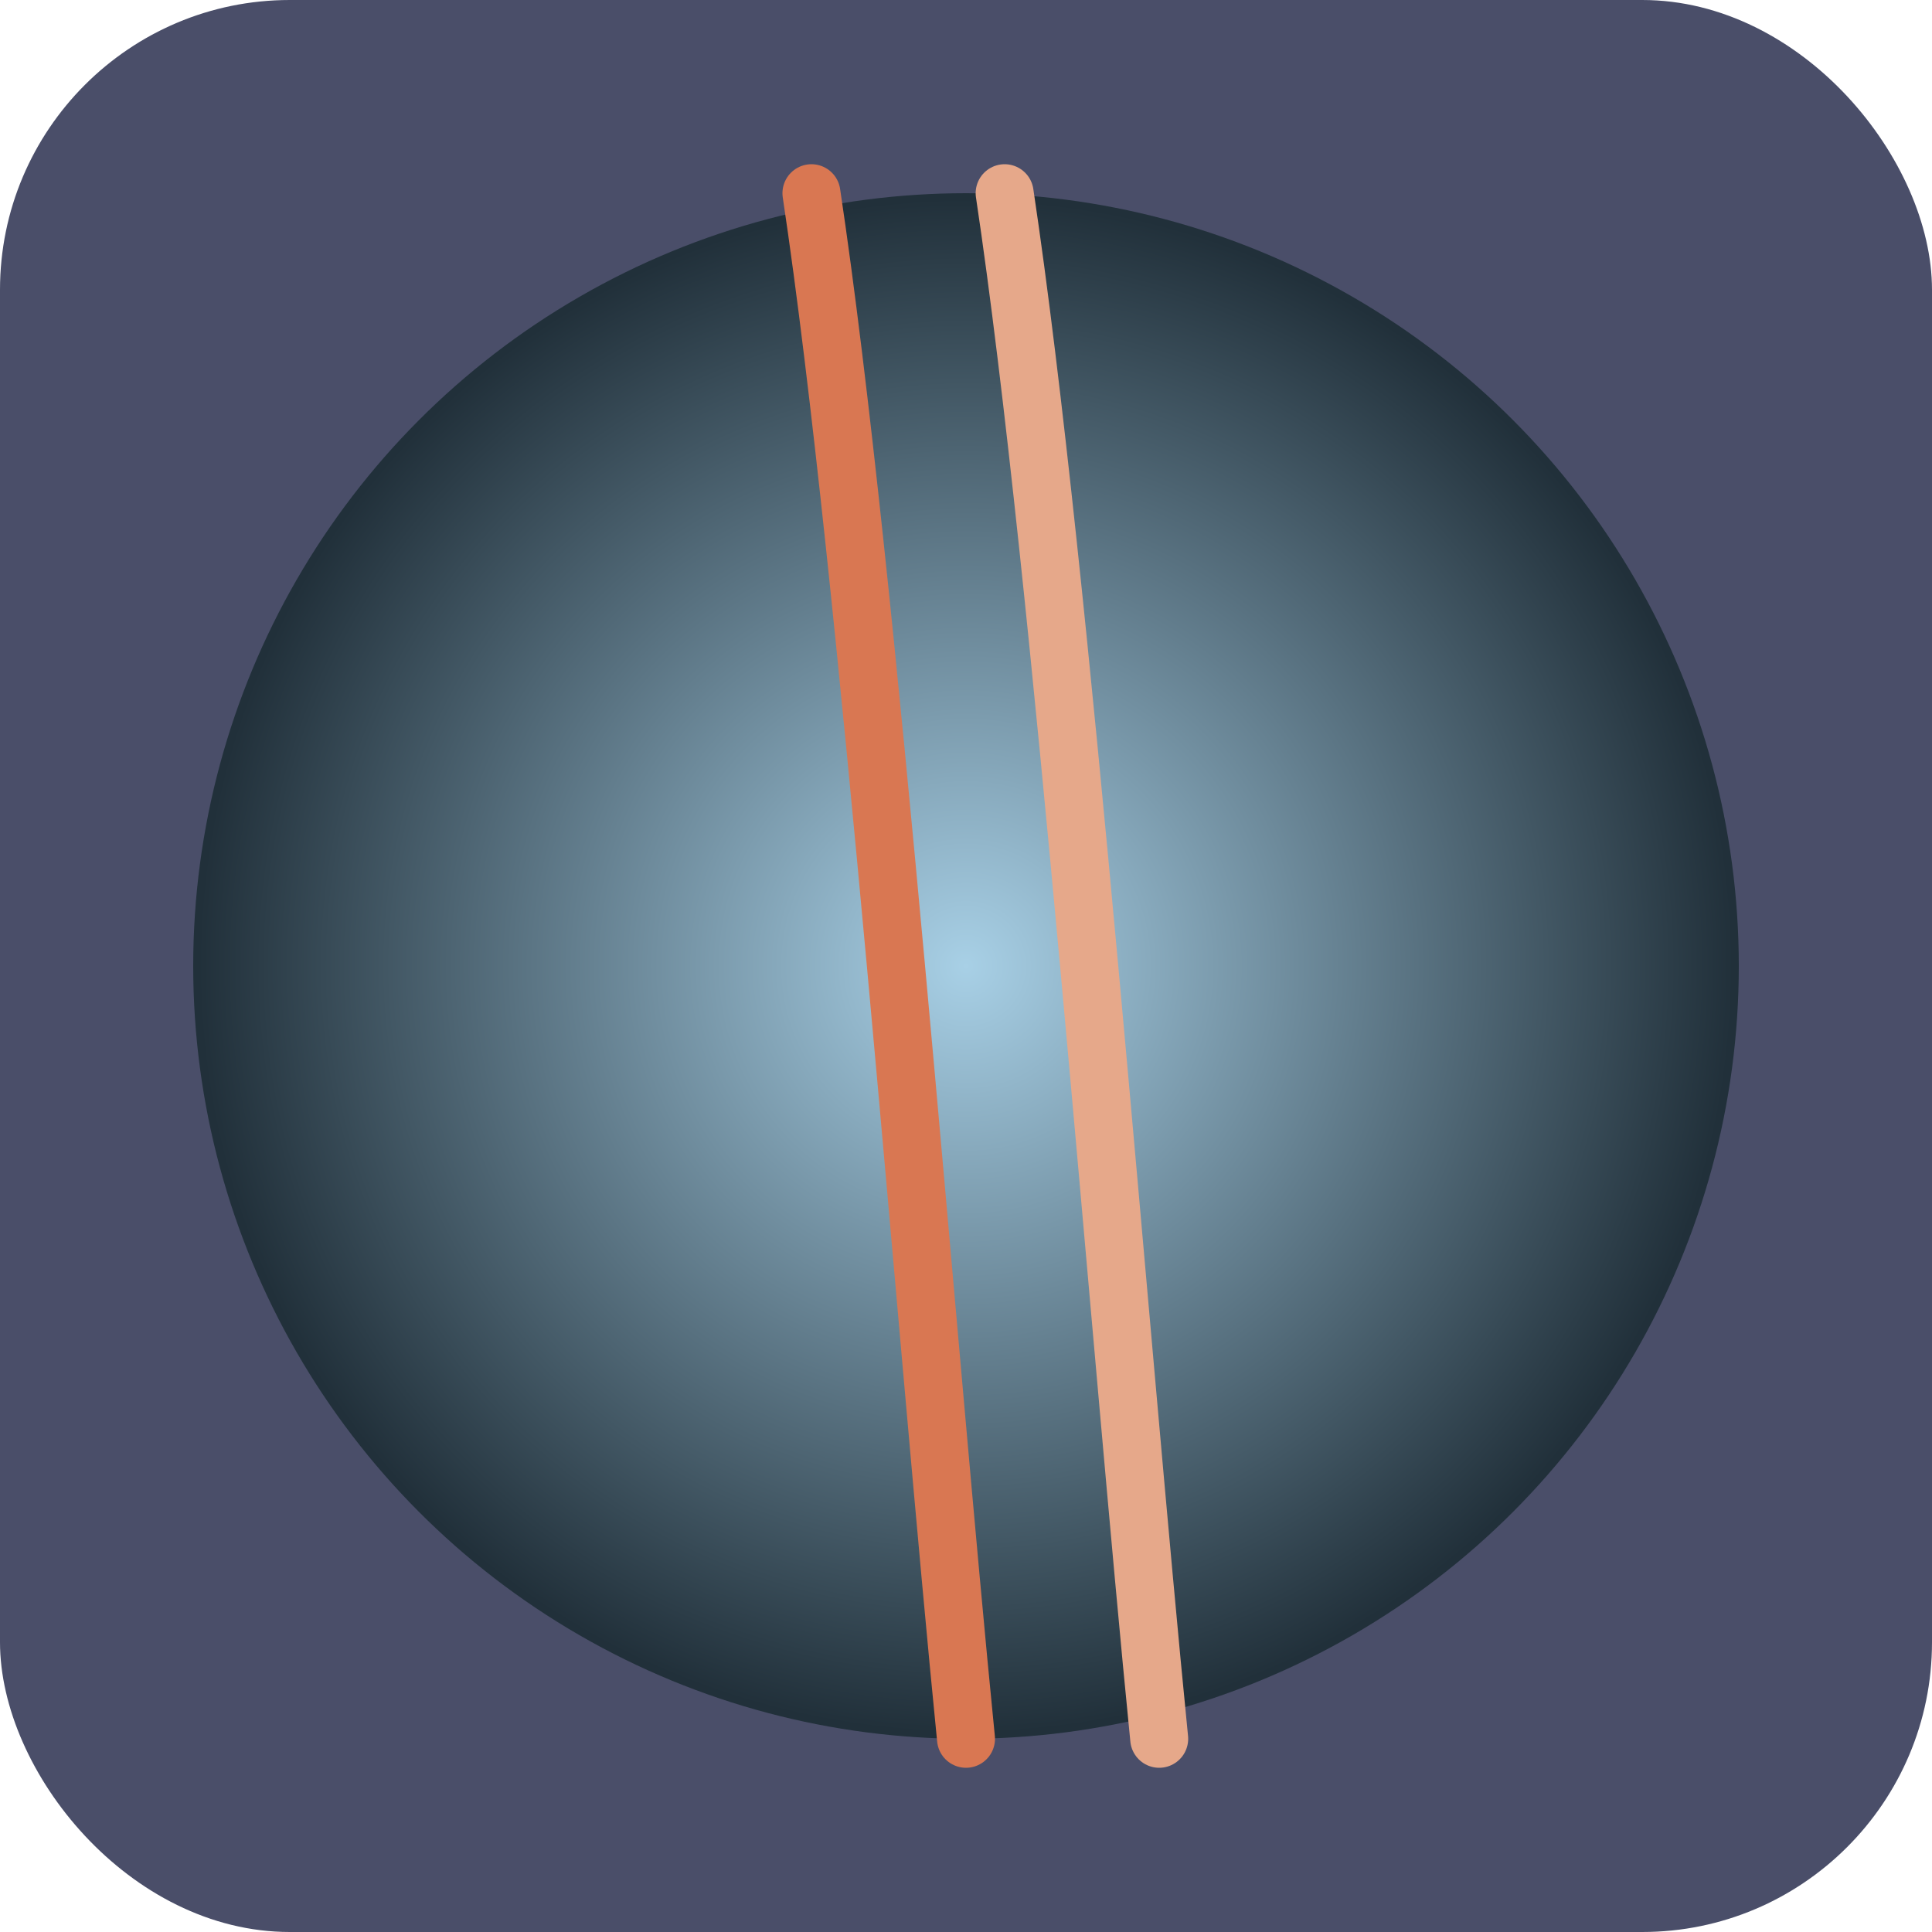 <svg width="100" height="100" viewBox="0 0 100 100" xmlns="http://www.w3.org/2000/svg">
    <!-- Sikati Cave: Dramatic, open-air sinkhole, long sustained tufa and pocket climbing -->
    <defs>
        <radialGradient id="sikati-grad" cx="50%" cy="50%" r="50%" fx="50%" fy="50%">
            <stop offset="0%" style="stop-color:#a8d0e6;"/>
            <stop offset="100%" style="stop-color:#21303a;"/>
        </radialGradient>
    </defs>
    <rect width="100" height="100" rx="15" ry="15" fill="#4a4e69"/>
    <circle cx="50" cy="50" r="40" fill="url(#sikati-grad)"/>
    <path d="M 50,90 C 48,70 45,30 42,10" fill="none" stroke="#d97752" stroke-width="3" stroke-linecap="round"/>
    <path d="M 60,90 C 58,70 55,30 52,10" fill="none" stroke="#e6a88a" stroke-width="3" stroke-linecap="round"/>
</svg>
